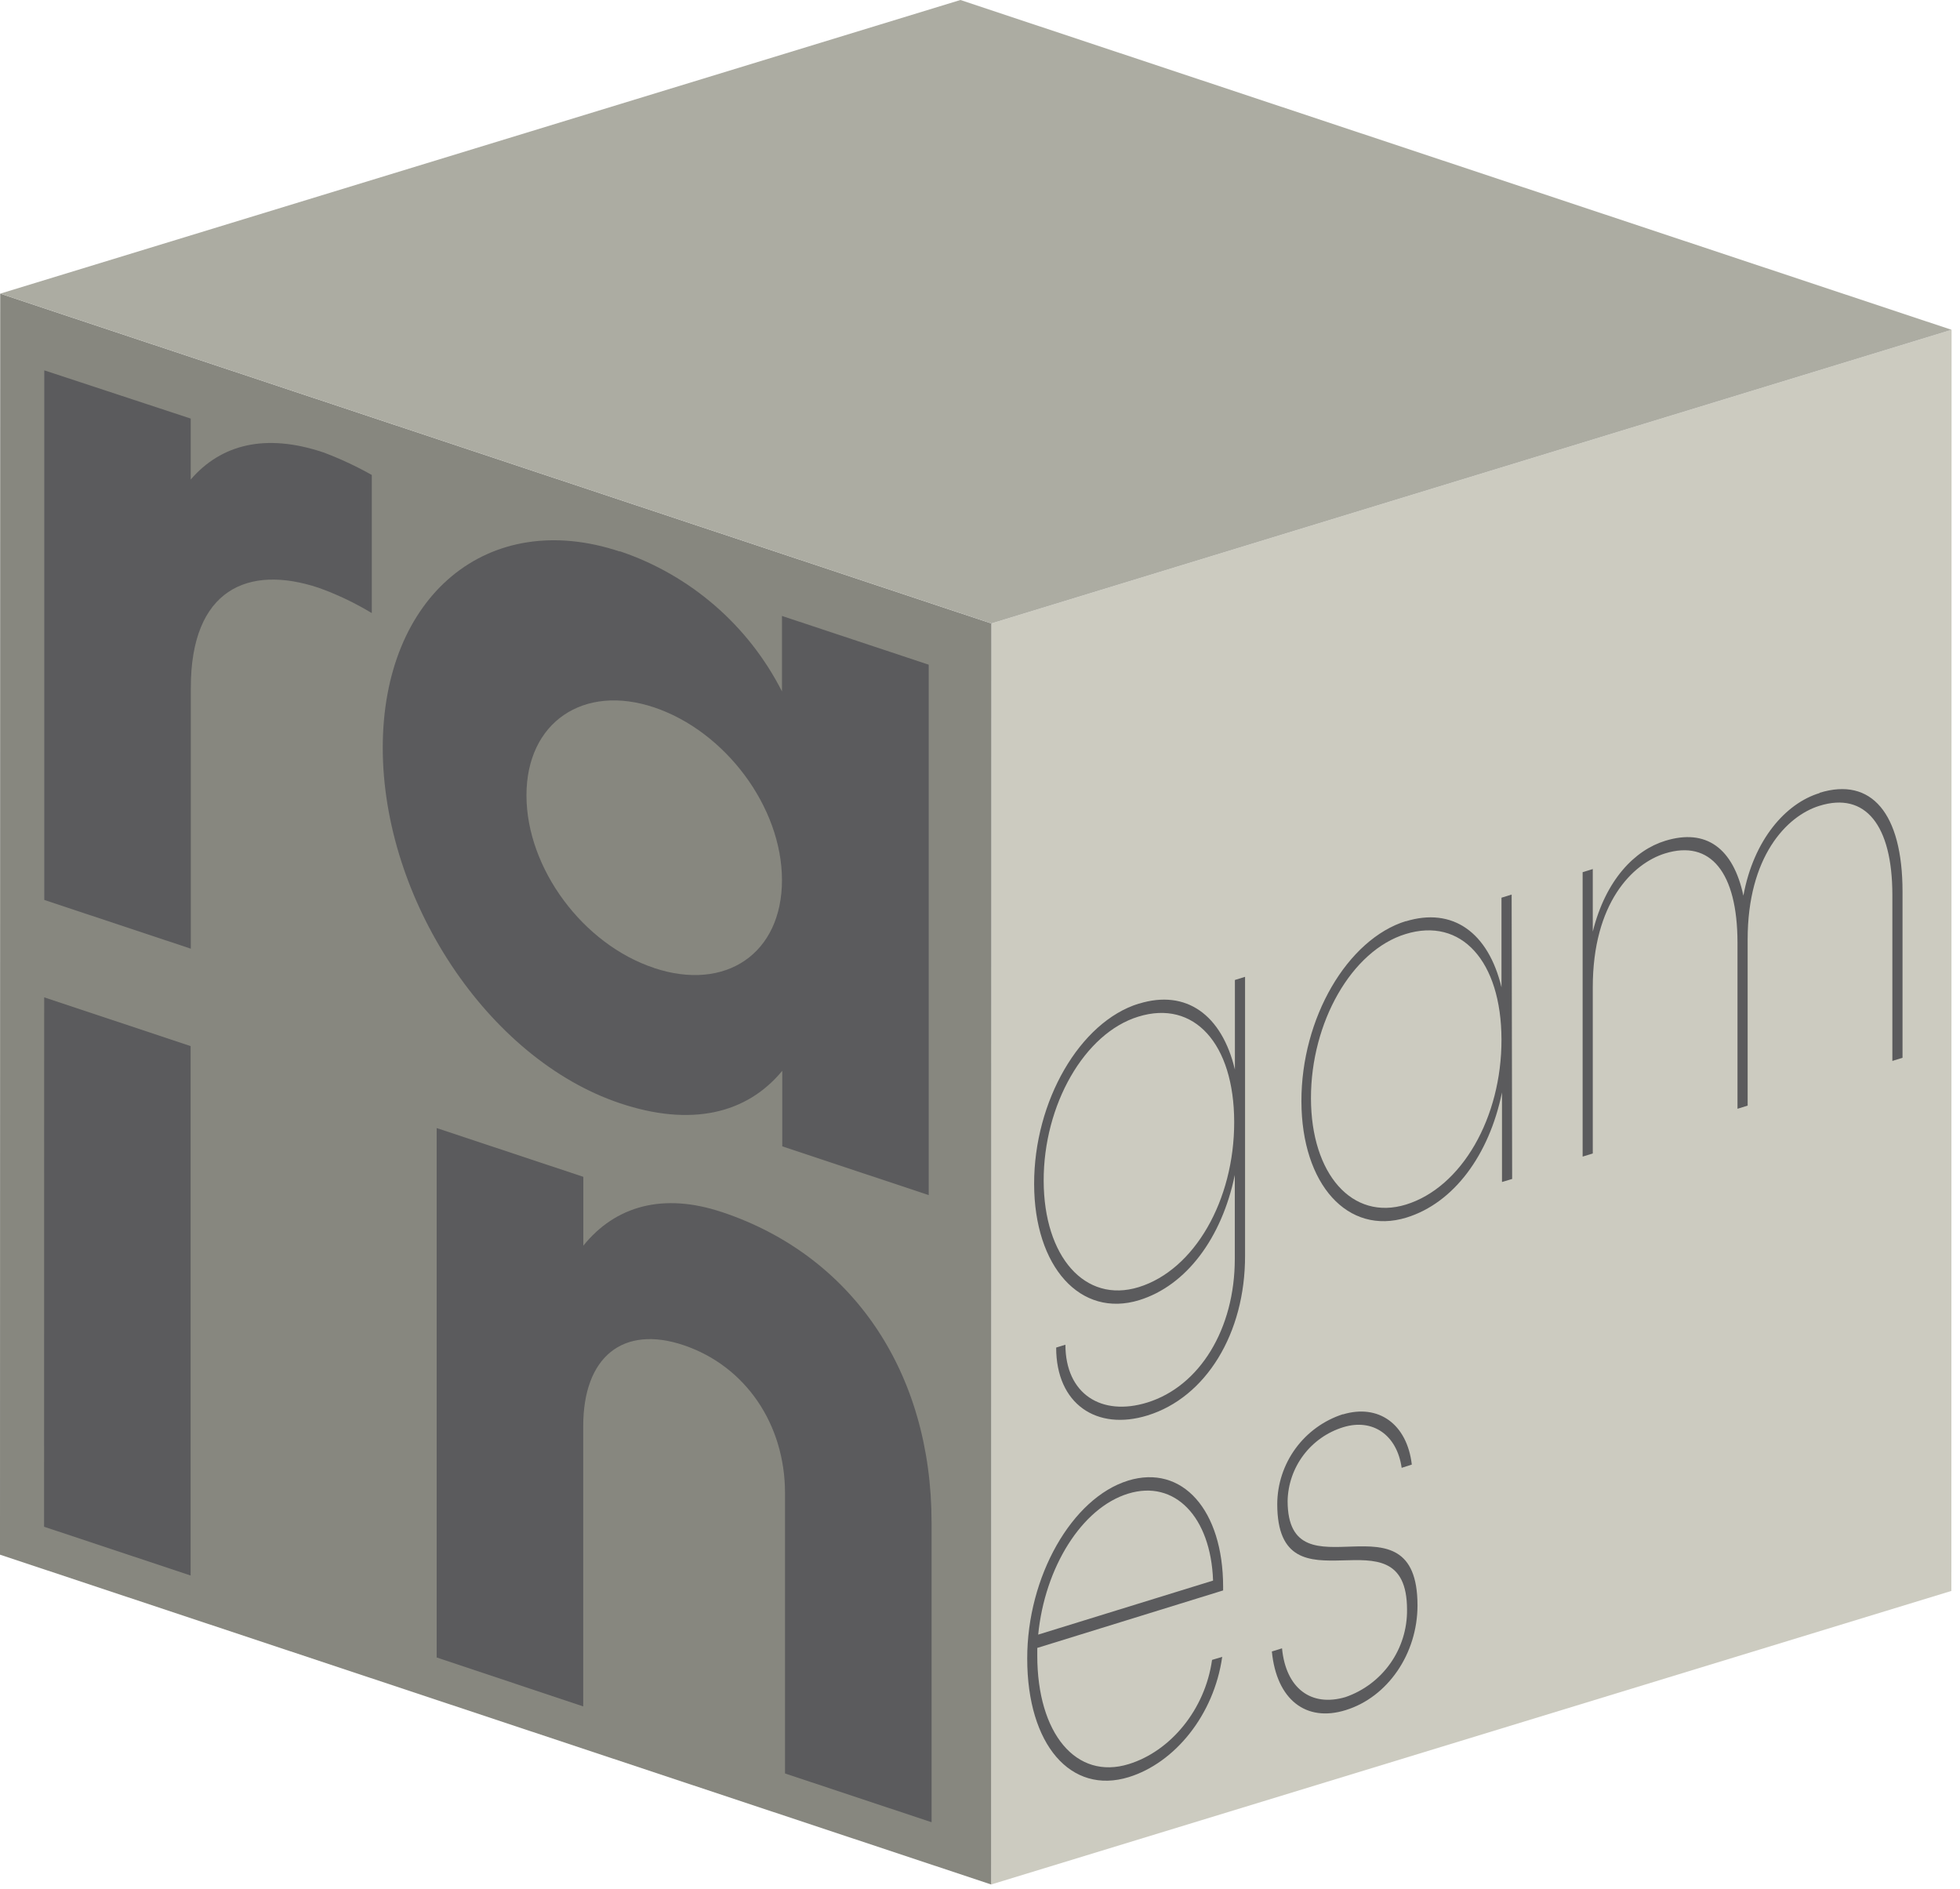 <svg width="193" height="186" viewBox="0 0 193 186" fill="none" xmlns="http://www.w3.org/2000/svg">
<g clip-path="url(#clip0_2318_1743)">
<path d="M192.17 32.47L192.15 156.63L97.6 185.53L97.62 61.38L192.17 32.47Z" fill="#CCCBC0"/>
<path d="M112.13 126.72C106.84 128.35 102.79 123.72 102.77 116.26C102.75 108.8 106.77 101.72 112.09 100.09C117.58 98.39 121.52 102.75 121.53 110.46C121.54 118.17 117.62 125.02 112.13 126.72ZM112.13 98.81C106.35 100.6 101.82 108.39 101.83 116.56C101.84 124.73 106.4 129.78 112.18 128C116.81 126.57 120.31 121.89 121.59 115.68V123.93C121.59 130.83 118.14 136.48 112.97 138.08C108.47 139.47 104.92 137.26 104.91 132.39L104 132.67C104 138.24 108 140.9 113 139.35C118.74 137.58 122.62 131.28 122.6 123.62V96.17L121.6 96.48V105.3C120.31 99.89 116.79 97.38 112.16 98.81" fill="#5B5B5D"/>
<path d="M138.45 118.59C133.16 120.22 129.1 115.59 129.09 108.13C129.08 100.67 133.09 93.59 138.4 91.96C143.89 90.26 147.83 94.62 147.85 102.33C147.87 110.04 143.94 116.89 138.45 118.59ZM138.45 90.68C132.67 92.47 128.13 100.25 128.15 108.43C128.17 116.61 132.72 121.65 138.5 119.87C143.13 118.44 146.63 113.75 147.9 107.55V116.37L148.9 116.07L148.85 88.07L147.85 88.38V97.2C146.55 91.79 143.04 89.28 138.41 90.71" fill="#5B5B5D"/>
<path d="M179.17 78.08C175.86 79.08 172.69 82.64 171.67 88.18C170.67 83.48 167.98 81.54 163.97 82.78C160.97 83.7 158.11 86.62 156.84 91.72V85.56L155.84 85.87V113.87L156.84 113.56V97.2C156.84 88.9 160.74 85.02 163.96 84.02C168.43 82.64 171.08 85.89 171.09 92.79V109.16L172.09 108.85V92.49C172.09 84.36 175.91 80.33 179.17 79.33C183.68 77.93 186.33 81.23 186.34 88.08V104.45L187.34 104.14V87.78C187.34 80.06 184.27 76.48 179.18 78.05" fill="#5B5B5D"/>
<path d="M102.23 160.93C102.88 154.34 106.5 148.46 111.09 147.05C115.68 145.64 119.23 149.34 119.45 155.61L102.23 160.93ZM111.08 145.77C105.55 147.48 101.14 155.23 101.15 163.29C101.15 171.76 105.44 176.72 111.15 174.96C115.7 173.55 119.54 168.83 120.35 163.12L119.35 163.42C118.66 168.34 115.24 172.42 111.14 173.68C105.98 175.27 102.14 170.68 102.14 162.99V162.24L120.44 156.58V156.23C120.44 148.69 116.44 144.12 111.07 145.77" fill="#5B5B5D"/>
<path d="M132.24 139.23C130.366 139.835 128.732 141.017 127.57 142.606C126.408 144.195 125.778 146.111 125.77 148.08C125.77 159.28 138.54 148.2 138.55 158.47C138.571 160.36 137.998 162.208 136.91 163.754C135.822 165.299 134.276 166.463 132.49 167.08C129.1 168.08 126.62 166.22 126.24 162.28L125.24 162.59C125.7 167.33 128.6 169.59 132.52 168.36C136.65 167.08 139.58 162.81 139.58 158.05C139.58 146.5 126.81 157.58 126.79 147.78C126.821 146.146 127.368 144.563 128.352 143.257C129.336 141.952 130.707 140.99 132.27 140.51C135.16 139.62 137.56 141.26 138.02 144.51L139.02 144.19C138.55 140.19 135.74 138.19 132.23 139.25" fill="#5B5B5D"/>
<path d="M97.6 185.53L0 153.06L0.02 28.91L97.62 61.38L97.6 185.53Z" fill="#87877F"/>
<path d="M31.78 44.52C26.16 42.65 21.78 43.73 18.78 47.21V41.21L4.36 36.46V88.6L18.79 93.4V67.7C18.79 58.03 24.42 55.55 31.38 57.87C33.202 58.523 34.954 59.357 36.61 60.36V46.76C35.064 45.889 33.452 45.141 31.79 44.52" fill="#5B5B5D"/>
<path d="M64.42 95.3C57.42 92.99 51.84 85.5 51.84 78.3C51.84 71.1 57.46 67.3 64.43 69.65C71.4 72 77 79.43 77 86.65C77 93.87 71.47 97.65 64.4 95.3M61.04 54.3C48.04 49.98 37.69 58.65 37.69 73.61C37.69 88.57 48.03 104.24 61.03 108.61C68.03 110.96 73.52 109.67 77.03 105.42V112.86L91.45 117.66V65.44L77 60.64V68.07C73.686 61.545 67.939 56.585 61 54.26" fill="#5B5B5D"/>
<path d="M18.77 102.99L4.35 98.19L4.34 150.31L18.77 155.11V102.99Z" fill="#5B5B5D"/>
<path d="M71.05 119.32C65.31 117.41 60.6 118.71 57.44 122.64V115.86L43 111.06V163.18L57.43 168V140.4C57.43 133.6 61.33 130.4 67.36 132.45C73.39 134.5 77.3 140.19 77.3 147V174.6L91.73 179.4V149.88C91.73 135.11 83.96 123.61 71.06 119.32" fill="#5B5B5D"/>
<path d="M97.62 61.38L0.02 28.91L94.57 0L192.17 32.47L97.62 61.38Z" fill="#ACACA2"/>
</g>
<defs>
<clipPath id="clip0_2318_1743">
<rect width="192.17" height="185.53" fill="white"/>
</clipPath>
</defs>
</svg>
